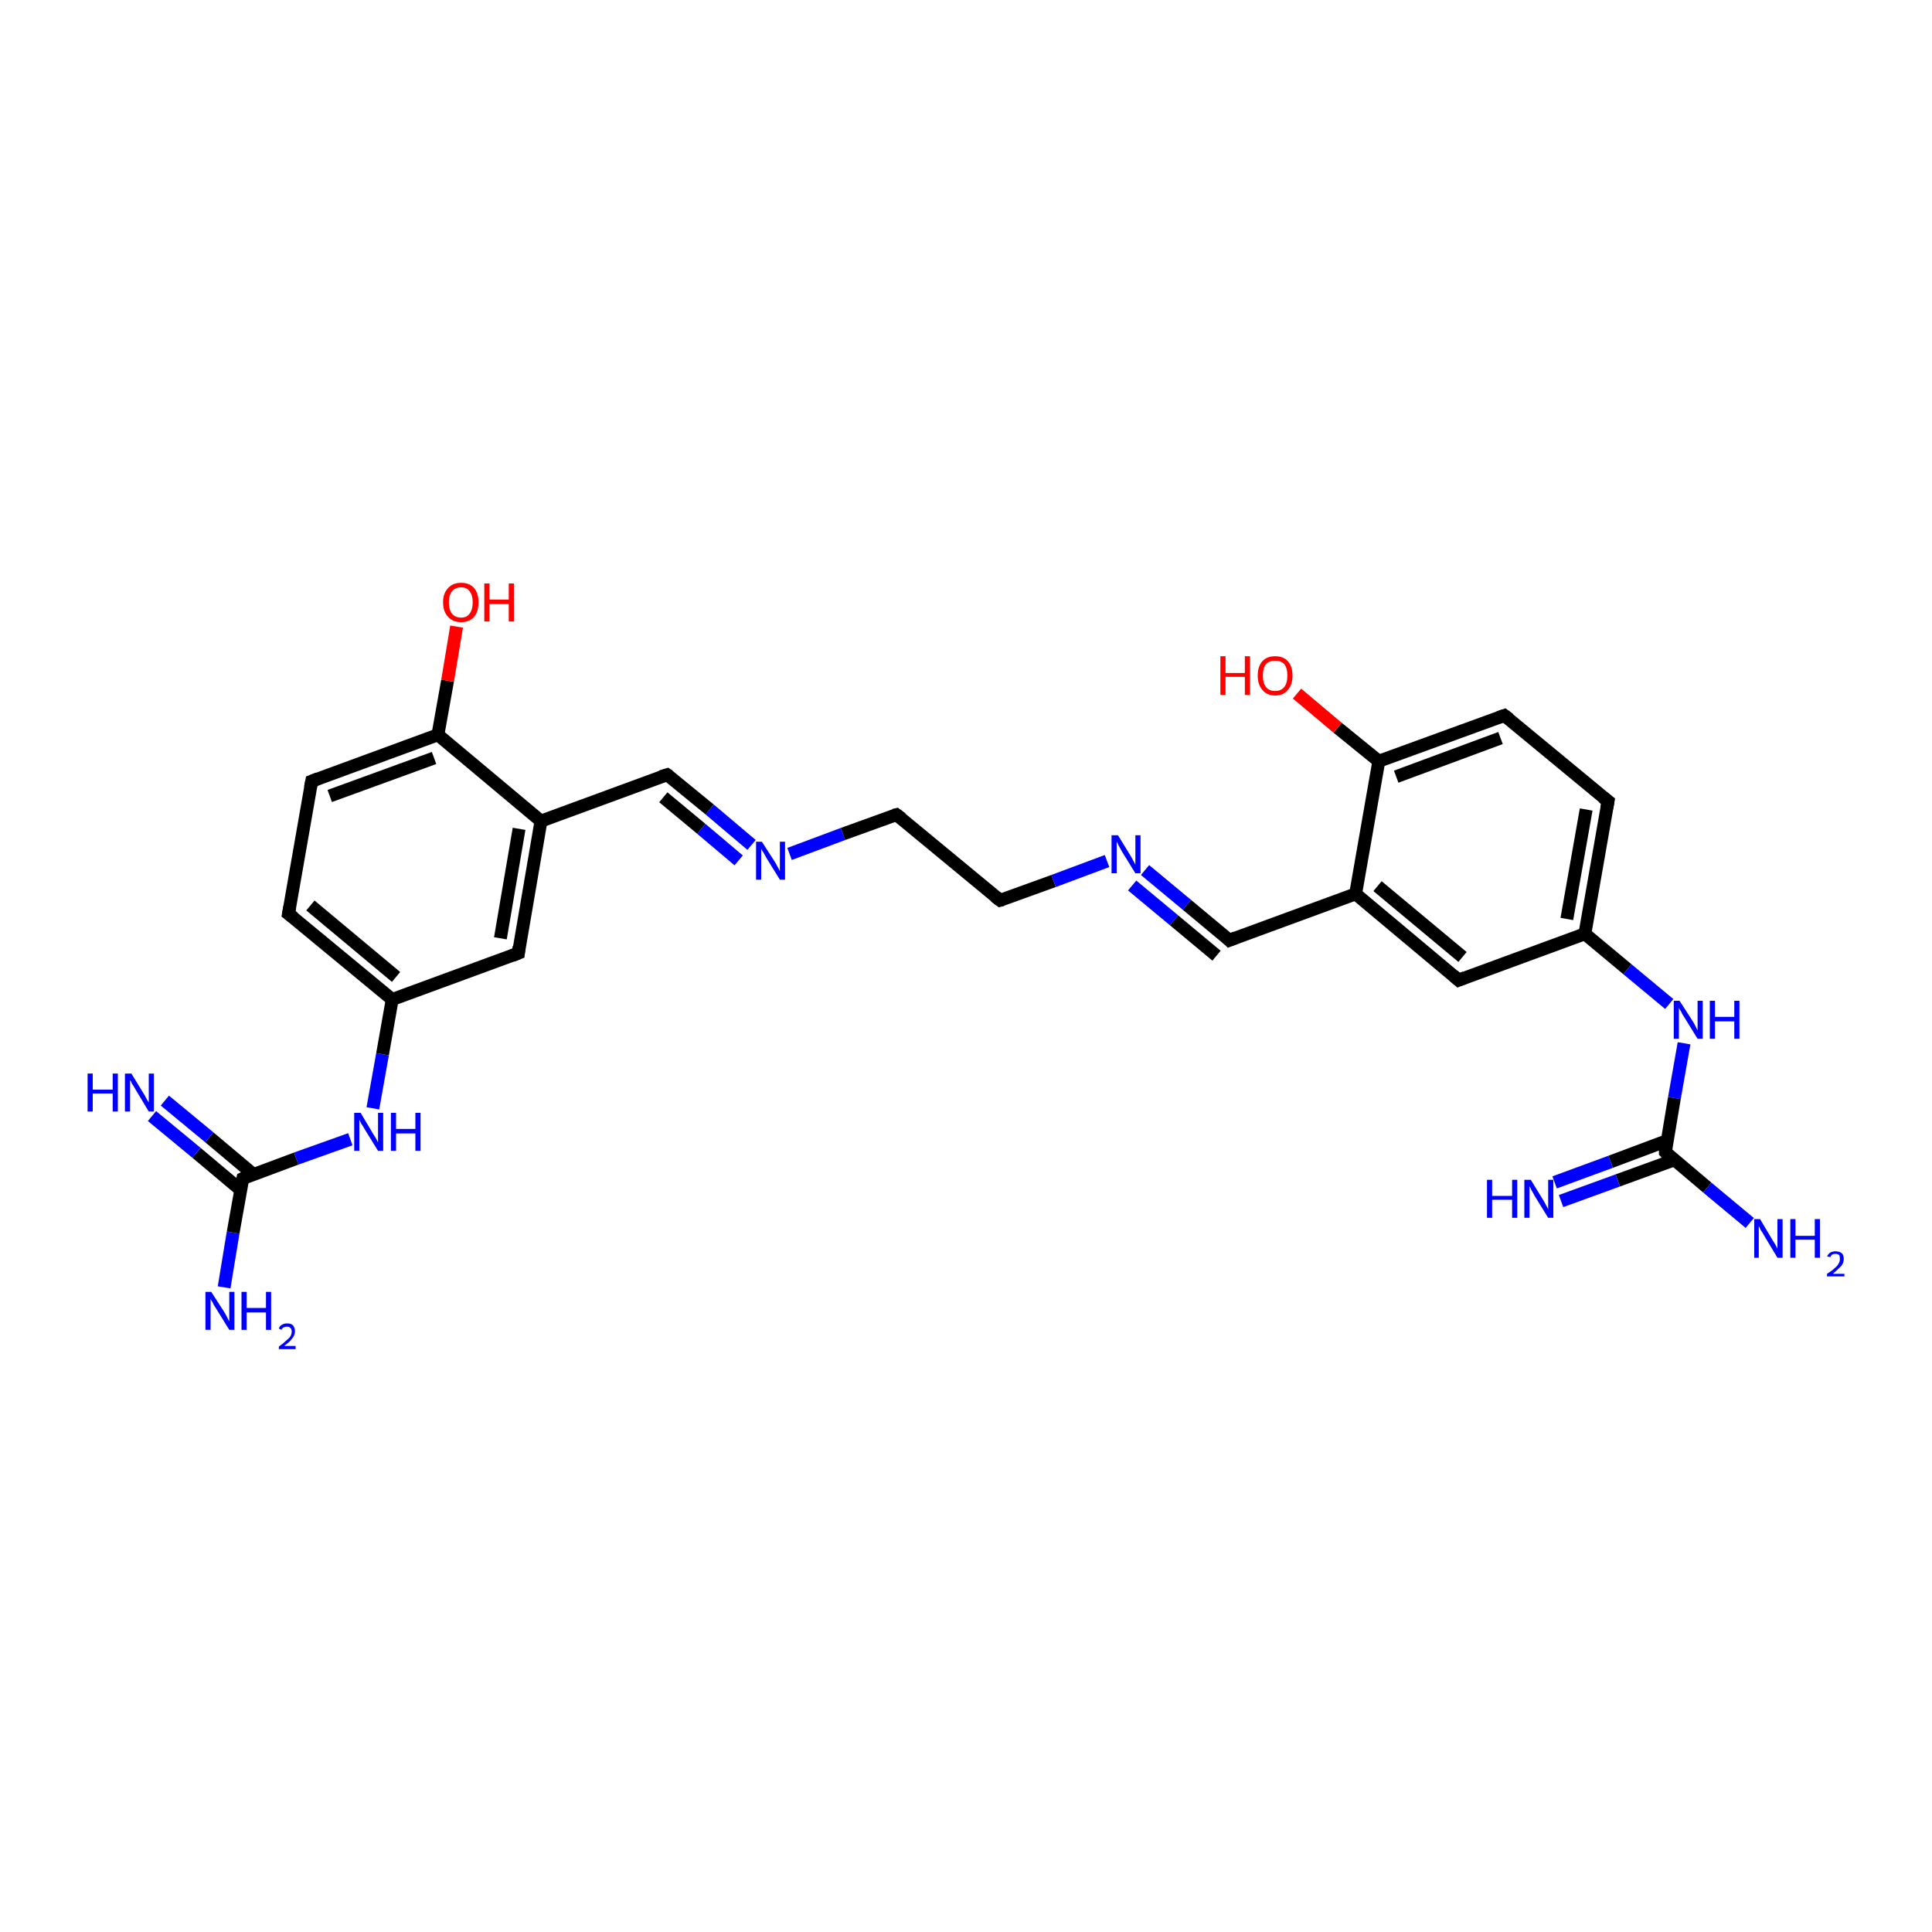 <?xml version='1.0' encoding='iso-8859-1'?>
<svg version='1.1' baseProfile='full'
              xmlns='http://www.w3.org/2000/svg'
                      xmlns:rdkit='http://www.rdkit.org/xml'
                      xmlns:xlink='http://www.w3.org/1999/xlink'
                  xml:space='preserve'
width='300px' height='300px' viewBox='0 0 300 300'>
<!-- END OF HEADER -->
<rect style='opacity:1.0;fill:#FFFFFF;stroke:none' width='300.0' height='300.0' x='0.0' y='0.0'> </rect>
<path class='bond-0 atom-0 atom-1' d='M 34.8,199.9 L 36.2,191.4' style='fill:none;fill-rule:evenodd;stroke:#0000FF;stroke-width:2.0px;stroke-linecap:butt;stroke-linejoin:miter;stroke-opacity:1' />
<path class='bond-0 atom-0 atom-1' d='M 36.2,191.4 L 37.7,183.0' style='fill:none;fill-rule:evenodd;stroke:#000000;stroke-width:2.0px;stroke-linecap:butt;stroke-linejoin:miter;stroke-opacity:1' />
<path class='bond-1 atom-1 atom-2' d='M 39.4,182.4 L 32.5,176.6' style='fill:none;fill-rule:evenodd;stroke:#000000;stroke-width:2.0px;stroke-linecap:butt;stroke-linejoin:miter;stroke-opacity:1' />
<path class='bond-1 atom-1 atom-2' d='M 32.5,176.6 L 25.6,170.9' style='fill:none;fill-rule:evenodd;stroke:#0000FF;stroke-width:2.0px;stroke-linecap:butt;stroke-linejoin:miter;stroke-opacity:1' />
<path class='bond-1 atom-1 atom-2' d='M 37.4,184.8 L 30.5,179.0' style='fill:none;fill-rule:evenodd;stroke:#000000;stroke-width:2.0px;stroke-linecap:butt;stroke-linejoin:miter;stroke-opacity:1' />
<path class='bond-1 atom-1 atom-2' d='M 30.5,179.0 L 23.6,173.3' style='fill:none;fill-rule:evenodd;stroke:#0000FF;stroke-width:2.0px;stroke-linecap:butt;stroke-linejoin:miter;stroke-opacity:1' />
<path class='bond-2 atom-1 atom-3' d='M 37.7,183.0 L 46.0,179.9' style='fill:none;fill-rule:evenodd;stroke:#000000;stroke-width:2.0px;stroke-linecap:butt;stroke-linejoin:miter;stroke-opacity:1' />
<path class='bond-2 atom-1 atom-3' d='M 46.0,179.9 L 54.4,176.9' style='fill:none;fill-rule:evenodd;stroke:#0000FF;stroke-width:2.0px;stroke-linecap:butt;stroke-linejoin:miter;stroke-opacity:1' />
<path class='bond-3 atom-3 atom-4' d='M 57.9,172.1 L 59.4,163.7' style='fill:none;fill-rule:evenodd;stroke:#0000FF;stroke-width:2.0px;stroke-linecap:butt;stroke-linejoin:miter;stroke-opacity:1' />
<path class='bond-3 atom-3 atom-4' d='M 59.4,163.7 L 60.9,155.2' style='fill:none;fill-rule:evenodd;stroke:#000000;stroke-width:2.0px;stroke-linecap:butt;stroke-linejoin:miter;stroke-opacity:1' />
<path class='bond-4 atom-4 atom-5' d='M 60.9,155.2 L 44.8,141.9' style='fill:none;fill-rule:evenodd;stroke:#000000;stroke-width:2.0px;stroke-linecap:butt;stroke-linejoin:miter;stroke-opacity:1' />
<path class='bond-4 atom-4 atom-5' d='M 61.5,151.7 L 48.2,140.6' style='fill:none;fill-rule:evenodd;stroke:#000000;stroke-width:2.0px;stroke-linecap:butt;stroke-linejoin:miter;stroke-opacity:1' />
<path class='bond-5 atom-5 atom-6' d='M 44.8,141.9 L 48.4,121.3' style='fill:none;fill-rule:evenodd;stroke:#000000;stroke-width:2.0px;stroke-linecap:butt;stroke-linejoin:miter;stroke-opacity:1' />
<path class='bond-6 atom-6 atom-7' d='M 48.4,121.3 L 68.0,114.1' style='fill:none;fill-rule:evenodd;stroke:#000000;stroke-width:2.0px;stroke-linecap:butt;stroke-linejoin:miter;stroke-opacity:1' />
<path class='bond-6 atom-6 atom-7' d='M 51.2,123.6 L 67.4,117.7' style='fill:none;fill-rule:evenodd;stroke:#000000;stroke-width:2.0px;stroke-linecap:butt;stroke-linejoin:miter;stroke-opacity:1' />
<path class='bond-7 atom-7 atom-8' d='M 68.0,114.1 L 69.5,105.7' style='fill:none;fill-rule:evenodd;stroke:#000000;stroke-width:2.0px;stroke-linecap:butt;stroke-linejoin:miter;stroke-opacity:1' />
<path class='bond-7 atom-7 atom-8' d='M 69.5,105.7 L 70.9,97.3' style='fill:none;fill-rule:evenodd;stroke:#FF0000;stroke-width:2.0px;stroke-linecap:butt;stroke-linejoin:miter;stroke-opacity:1' />
<path class='bond-8 atom-7 atom-9' d='M 68.0,114.1 L 84.0,127.5' style='fill:none;fill-rule:evenodd;stroke:#000000;stroke-width:2.0px;stroke-linecap:butt;stroke-linejoin:miter;stroke-opacity:1' />
<path class='bond-9 atom-9 atom-10' d='M 84.0,127.5 L 103.6,120.3' style='fill:none;fill-rule:evenodd;stroke:#000000;stroke-width:2.0px;stroke-linecap:butt;stroke-linejoin:miter;stroke-opacity:1' />
<path class='bond-10 atom-10 atom-11' d='M 103.6,120.3 L 110.2,125.7' style='fill:none;fill-rule:evenodd;stroke:#000000;stroke-width:2.0px;stroke-linecap:butt;stroke-linejoin:miter;stroke-opacity:1' />
<path class='bond-10 atom-10 atom-11' d='M 110.2,125.7 L 116.7,131.2' style='fill:none;fill-rule:evenodd;stroke:#0000FF;stroke-width:2.0px;stroke-linecap:butt;stroke-linejoin:miter;stroke-opacity:1' />
<path class='bond-10 atom-10 atom-11' d='M 103.0,123.8 L 108.9,128.7' style='fill:none;fill-rule:evenodd;stroke:#000000;stroke-width:2.0px;stroke-linecap:butt;stroke-linejoin:miter;stroke-opacity:1' />
<path class='bond-10 atom-10 atom-11' d='M 108.9,128.7 L 114.7,133.6' style='fill:none;fill-rule:evenodd;stroke:#0000FF;stroke-width:2.0px;stroke-linecap:butt;stroke-linejoin:miter;stroke-opacity:1' />
<path class='bond-11 atom-11 atom-12' d='M 122.6,132.6 L 130.9,129.5' style='fill:none;fill-rule:evenodd;stroke:#0000FF;stroke-width:2.0px;stroke-linecap:butt;stroke-linejoin:miter;stroke-opacity:1' />
<path class='bond-11 atom-11 atom-12' d='M 130.9,129.5 L 139.2,126.5' style='fill:none;fill-rule:evenodd;stroke:#000000;stroke-width:2.0px;stroke-linecap:butt;stroke-linejoin:miter;stroke-opacity:1' />
<path class='bond-12 atom-12 atom-13' d='M 139.2,126.5 L 155.3,139.8' style='fill:none;fill-rule:evenodd;stroke:#000000;stroke-width:2.0px;stroke-linecap:butt;stroke-linejoin:miter;stroke-opacity:1' />
<path class='bond-13 atom-13 atom-14' d='M 155.3,139.8 L 163.6,136.8' style='fill:none;fill-rule:evenodd;stroke:#000000;stroke-width:2.0px;stroke-linecap:butt;stroke-linejoin:miter;stroke-opacity:1' />
<path class='bond-13 atom-13 atom-14' d='M 163.6,136.8 L 171.9,133.7' style='fill:none;fill-rule:evenodd;stroke:#0000FF;stroke-width:2.0px;stroke-linecap:butt;stroke-linejoin:miter;stroke-opacity:1' />
<path class='bond-14 atom-14 atom-15' d='M 177.8,135.1 L 184.3,140.5' style='fill:none;fill-rule:evenodd;stroke:#0000FF;stroke-width:2.0px;stroke-linecap:butt;stroke-linejoin:miter;stroke-opacity:1' />
<path class='bond-14 atom-14 atom-15' d='M 184.3,140.5 L 190.9,146.0' style='fill:none;fill-rule:evenodd;stroke:#000000;stroke-width:2.0px;stroke-linecap:butt;stroke-linejoin:miter;stroke-opacity:1' />
<path class='bond-14 atom-14 atom-15' d='M 175.8,137.5 L 182.3,142.9' style='fill:none;fill-rule:evenodd;stroke:#0000FF;stroke-width:2.0px;stroke-linecap:butt;stroke-linejoin:miter;stroke-opacity:1' />
<path class='bond-14 atom-14 atom-15' d='M 182.3,142.9 L 188.9,148.4' style='fill:none;fill-rule:evenodd;stroke:#000000;stroke-width:2.0px;stroke-linecap:butt;stroke-linejoin:miter;stroke-opacity:1' />
<path class='bond-15 atom-15 atom-16' d='M 190.9,146.0 L 210.5,138.8' style='fill:none;fill-rule:evenodd;stroke:#000000;stroke-width:2.0px;stroke-linecap:butt;stroke-linejoin:miter;stroke-opacity:1' />
<path class='bond-16 atom-16 atom-17' d='M 210.5,138.8 L 226.5,152.2' style='fill:none;fill-rule:evenodd;stroke:#000000;stroke-width:2.0px;stroke-linecap:butt;stroke-linejoin:miter;stroke-opacity:1' />
<path class='bond-16 atom-16 atom-17' d='M 213.9,137.6 L 227.1,148.6' style='fill:none;fill-rule:evenodd;stroke:#000000;stroke-width:2.0px;stroke-linecap:butt;stroke-linejoin:miter;stroke-opacity:1' />
<path class='bond-17 atom-17 atom-18' d='M 226.5,152.2 L 246.1,145.0' style='fill:none;fill-rule:evenodd;stroke:#000000;stroke-width:2.0px;stroke-linecap:butt;stroke-linejoin:miter;stroke-opacity:1' />
<path class='bond-18 atom-18 atom-19' d='M 246.1,145.0 L 252.7,150.5' style='fill:none;fill-rule:evenodd;stroke:#000000;stroke-width:2.0px;stroke-linecap:butt;stroke-linejoin:miter;stroke-opacity:1' />
<path class='bond-18 atom-18 atom-19' d='M 252.7,150.5 L 259.2,155.9' style='fill:none;fill-rule:evenodd;stroke:#0000FF;stroke-width:2.0px;stroke-linecap:butt;stroke-linejoin:miter;stroke-opacity:1' />
<path class='bond-19 atom-19 atom-20' d='M 261.5,162.0 L 260.0,170.5' style='fill:none;fill-rule:evenodd;stroke:#0000FF;stroke-width:2.0px;stroke-linecap:butt;stroke-linejoin:miter;stroke-opacity:1' />
<path class='bond-19 atom-19 atom-20' d='M 260.0,170.5 L 258.6,178.9' style='fill:none;fill-rule:evenodd;stroke:#000000;stroke-width:2.0px;stroke-linecap:butt;stroke-linejoin:miter;stroke-opacity:1' />
<path class='bond-20 atom-20 atom-21' d='M 258.6,178.9 L 265.1,184.4' style='fill:none;fill-rule:evenodd;stroke:#000000;stroke-width:2.0px;stroke-linecap:butt;stroke-linejoin:miter;stroke-opacity:1' />
<path class='bond-20 atom-20 atom-21' d='M 265.1,184.4 L 271.7,189.9' style='fill:none;fill-rule:evenodd;stroke:#0000FF;stroke-width:2.0px;stroke-linecap:butt;stroke-linejoin:miter;stroke-opacity:1' />
<path class='bond-21 atom-20 atom-22' d='M 258.9,177.1 L 250.1,180.4' style='fill:none;fill-rule:evenodd;stroke:#000000;stroke-width:2.0px;stroke-linecap:butt;stroke-linejoin:miter;stroke-opacity:1' />
<path class='bond-21 atom-20 atom-22' d='M 250.1,180.4 L 241.4,183.6' style='fill:none;fill-rule:evenodd;stroke:#0000FF;stroke-width:2.0px;stroke-linecap:butt;stroke-linejoin:miter;stroke-opacity:1' />
<path class='bond-21 atom-20 atom-22' d='M 260.0,180.1 L 251.2,183.3' style='fill:none;fill-rule:evenodd;stroke:#000000;stroke-width:2.0px;stroke-linecap:butt;stroke-linejoin:miter;stroke-opacity:1' />
<path class='bond-21 atom-20 atom-22' d='M 251.2,183.3 L 242.4,186.5' style='fill:none;fill-rule:evenodd;stroke:#0000FF;stroke-width:2.0px;stroke-linecap:butt;stroke-linejoin:miter;stroke-opacity:1' />
<path class='bond-22 atom-18 atom-23' d='M 246.1,145.0 L 249.7,124.4' style='fill:none;fill-rule:evenodd;stroke:#000000;stroke-width:2.0px;stroke-linecap:butt;stroke-linejoin:miter;stroke-opacity:1' />
<path class='bond-22 atom-18 atom-23' d='M 243.3,142.7 L 246.3,125.7' style='fill:none;fill-rule:evenodd;stroke:#000000;stroke-width:2.0px;stroke-linecap:butt;stroke-linejoin:miter;stroke-opacity:1' />
<path class='bond-23 atom-23 atom-24' d='M 249.7,124.4 L 233.6,111.1' style='fill:none;fill-rule:evenodd;stroke:#000000;stroke-width:2.0px;stroke-linecap:butt;stroke-linejoin:miter;stroke-opacity:1' />
<path class='bond-24 atom-24 atom-25' d='M 233.6,111.1 L 214.1,118.2' style='fill:none;fill-rule:evenodd;stroke:#000000;stroke-width:2.0px;stroke-linecap:butt;stroke-linejoin:miter;stroke-opacity:1' />
<path class='bond-24 atom-24 atom-25' d='M 233.0,114.6 L 216.8,120.6' style='fill:none;fill-rule:evenodd;stroke:#000000;stroke-width:2.0px;stroke-linecap:butt;stroke-linejoin:miter;stroke-opacity:1' />
<path class='bond-25 atom-25 atom-26' d='M 214.1,118.2 L 207.7,113.0' style='fill:none;fill-rule:evenodd;stroke:#000000;stroke-width:2.0px;stroke-linecap:butt;stroke-linejoin:miter;stroke-opacity:1' />
<path class='bond-25 atom-25 atom-26' d='M 207.7,113.0 L 201.4,107.7' style='fill:none;fill-rule:evenodd;stroke:#FF0000;stroke-width:2.0px;stroke-linecap:butt;stroke-linejoin:miter;stroke-opacity:1' />
<path class='bond-26 atom-9 atom-27' d='M 84.0,127.5 L 80.5,148.0' style='fill:none;fill-rule:evenodd;stroke:#000000;stroke-width:2.0px;stroke-linecap:butt;stroke-linejoin:miter;stroke-opacity:1' />
<path class='bond-26 atom-9 atom-27' d='M 80.6,128.7 L 77.7,145.7' style='fill:none;fill-rule:evenodd;stroke:#000000;stroke-width:2.0px;stroke-linecap:butt;stroke-linejoin:miter;stroke-opacity:1' />
<path class='bond-27 atom-27 atom-4' d='M 80.5,148.0 L 60.9,155.2' style='fill:none;fill-rule:evenodd;stroke:#000000;stroke-width:2.0px;stroke-linecap:butt;stroke-linejoin:miter;stroke-opacity:1' />
<path class='bond-28 atom-25 atom-16' d='M 214.1,118.2 L 210.5,138.8' style='fill:none;fill-rule:evenodd;stroke:#000000;stroke-width:2.0px;stroke-linecap:butt;stroke-linejoin:miter;stroke-opacity:1' />
<path d='M 37.6,183.4 L 37.7,183.0 L 38.1,182.8' style='fill:none;stroke:#000000;stroke-width:2.0px;stroke-linecap:butt;stroke-linejoin:miter;stroke-opacity:1;' />
<path d='M 45.6,142.5 L 44.8,141.9 L 45.0,140.8' style='fill:none;stroke:#000000;stroke-width:2.0px;stroke-linecap:butt;stroke-linejoin:miter;stroke-opacity:1;' />
<path d='M 48.2,122.3 L 48.4,121.3 L 49.4,120.9' style='fill:none;stroke:#000000;stroke-width:2.0px;stroke-linecap:butt;stroke-linejoin:miter;stroke-opacity:1;' />
<path d='M 102.6,120.6 L 103.6,120.3 L 103.9,120.5' style='fill:none;stroke:#000000;stroke-width:2.0px;stroke-linecap:butt;stroke-linejoin:miter;stroke-opacity:1;' />
<path d='M 138.8,126.6 L 139.2,126.5 L 140.0,127.1' style='fill:none;stroke:#000000;stroke-width:2.0px;stroke-linecap:butt;stroke-linejoin:miter;stroke-opacity:1;' />
<path d='M 154.5,139.2 L 155.3,139.8 L 155.7,139.7' style='fill:none;stroke:#000000;stroke-width:2.0px;stroke-linecap:butt;stroke-linejoin:miter;stroke-opacity:1;' />
<path d='M 190.6,145.7 L 190.9,146.0 L 191.9,145.6' style='fill:none;stroke:#000000;stroke-width:2.0px;stroke-linecap:butt;stroke-linejoin:miter;stroke-opacity:1;' />
<path d='M 225.7,151.5 L 226.5,152.2 L 227.5,151.8' style='fill:none;stroke:#000000;stroke-width:2.0px;stroke-linecap:butt;stroke-linejoin:miter;stroke-opacity:1;' />
<path d='M 258.6,178.5 L 258.6,178.9 L 258.9,179.2' style='fill:none;stroke:#000000;stroke-width:2.0px;stroke-linecap:butt;stroke-linejoin:miter;stroke-opacity:1;' />
<path d='M 249.5,125.5 L 249.7,124.4 L 248.9,123.8' style='fill:none;stroke:#000000;stroke-width:2.0px;stroke-linecap:butt;stroke-linejoin:miter;stroke-opacity:1;' />
<path d='M 234.4,111.7 L 233.6,111.1 L 232.7,111.4' style='fill:none;stroke:#000000;stroke-width:2.0px;stroke-linecap:butt;stroke-linejoin:miter;stroke-opacity:1;' />
<path d='M 80.6,147.0 L 80.5,148.0 L 79.5,148.4' style='fill:none;stroke:#000000;stroke-width:2.0px;stroke-linecap:butt;stroke-linejoin:miter;stroke-opacity:1;' />
<path class='atom-0' d='M 32.8 200.6
L 34.8 203.7
Q 35.0 204.0, 35.3 204.6
Q 35.6 205.2, 35.6 205.2
L 35.6 200.6
L 36.4 200.6
L 36.4 206.5
L 35.6 206.5
L 33.5 203.1
Q 33.2 202.7, 33.0 202.2
Q 32.7 201.8, 32.7 201.6
L 32.7 206.5
L 31.9 206.5
L 31.9 200.6
L 32.8 200.6
' fill='#0000FF'/>
<path class='atom-0' d='M 37.5 200.6
L 38.3 200.6
L 38.3 203.1
L 41.3 203.1
L 41.3 200.6
L 42.1 200.6
L 42.1 206.5
L 41.3 206.5
L 41.3 203.8
L 38.3 203.8
L 38.3 206.5
L 37.5 206.5
L 37.5 200.6
' fill='#0000FF'/>
<path class='atom-0' d='M 43.3 206.3
Q 43.4 205.9, 43.8 205.7
Q 44.1 205.5, 44.6 205.5
Q 45.2 205.5, 45.5 205.8
Q 45.8 206.2, 45.8 206.7
Q 45.8 207.3, 45.4 207.8
Q 45.0 208.4, 44.1 209.0
L 45.9 209.0
L 45.9 209.5
L 43.3 209.5
L 43.3 209.1
Q 44.0 208.6, 44.4 208.2
Q 44.9 207.8, 45.1 207.5
Q 45.3 207.1, 45.3 206.8
Q 45.3 206.4, 45.1 206.2
Q 44.9 206.0, 44.6 206.0
Q 44.3 206.0, 44.1 206.1
Q 43.8 206.2, 43.7 206.5
L 43.3 206.3
' fill='#0000FF'/>
<path class='atom-2' d='M 13.6 166.7
L 14.4 166.7
L 14.4 169.2
L 17.5 169.2
L 17.5 166.7
L 18.3 166.7
L 18.3 172.6
L 17.5 172.6
L 17.5 169.8
L 14.4 169.8
L 14.4 172.6
L 13.6 172.6
L 13.6 166.7
' fill='#0000FF'/>
<path class='atom-2' d='M 20.4 166.7
L 22.3 169.8
Q 22.5 170.1, 22.8 170.7
Q 23.1 171.2, 23.1 171.2
L 23.1 166.7
L 23.9 166.7
L 23.9 172.6
L 23.1 172.6
L 21.0 169.1
Q 20.8 168.7, 20.5 168.3
Q 20.3 167.8, 20.2 167.7
L 20.2 172.6
L 19.4 172.6
L 19.4 166.7
L 20.4 166.7
' fill='#0000FF'/>
<path class='atom-3' d='M 56.0 172.8
L 57.9 176.0
Q 58.1 176.3, 58.4 176.8
Q 58.7 177.4, 58.7 177.4
L 58.7 172.8
L 59.5 172.8
L 59.5 178.7
L 58.7 178.7
L 56.6 175.3
Q 56.4 174.9, 56.1 174.5
Q 55.9 174.0, 55.8 173.9
L 55.8 178.7
L 55.0 178.7
L 55.0 172.8
L 56.0 172.8
' fill='#0000FF'/>
<path class='atom-3' d='M 60.7 172.8
L 61.5 172.8
L 61.5 175.3
L 64.5 175.3
L 64.5 172.8
L 65.3 172.8
L 65.3 178.7
L 64.5 178.7
L 64.5 176.0
L 61.5 176.0
L 61.5 178.7
L 60.7 178.7
L 60.7 172.8
' fill='#0000FF'/>
<path class='atom-8' d='M 68.8 93.5
Q 68.8 92.1, 69.6 91.3
Q 70.3 90.5, 71.6 90.5
Q 72.9 90.5, 73.6 91.3
Q 74.3 92.1, 74.3 93.5
Q 74.3 95.0, 73.6 95.8
Q 72.9 96.6, 71.6 96.6
Q 70.3 96.6, 69.6 95.8
Q 68.8 95.0, 68.8 93.5
M 71.6 95.9
Q 72.5 95.9, 72.9 95.3
Q 73.4 94.7, 73.4 93.5
Q 73.4 92.4, 72.9 91.8
Q 72.5 91.2, 71.6 91.2
Q 70.7 91.2, 70.2 91.8
Q 69.7 92.4, 69.7 93.5
Q 69.7 94.7, 70.2 95.3
Q 70.7 95.9, 71.6 95.9
' fill='#FF0000'/>
<path class='atom-8' d='M 75.2 90.6
L 76.0 90.6
L 76.0 93.1
L 79.0 93.1
L 79.0 90.6
L 79.8 90.6
L 79.8 96.5
L 79.0 96.5
L 79.0 93.8
L 76.0 93.8
L 76.0 96.5
L 75.2 96.5
L 75.2 90.6
' fill='#FF0000'/>
<path class='atom-11' d='M 118.3 130.7
L 120.3 133.8
Q 120.5 134.1, 120.8 134.7
Q 121.1 135.2, 121.1 135.3
L 121.1 130.7
L 121.9 130.7
L 121.9 136.6
L 121.1 136.6
L 119.0 133.2
Q 118.8 132.8, 118.5 132.3
Q 118.2 131.9, 118.2 131.7
L 118.2 136.6
L 117.4 136.6
L 117.4 130.7
L 118.3 130.7
' fill='#0000FF'/>
<path class='atom-14' d='M 173.6 129.7
L 175.5 132.8
Q 175.7 133.1, 176.0 133.7
Q 176.3 134.2, 176.3 134.3
L 176.3 129.7
L 177.1 129.7
L 177.1 135.6
L 176.3 135.6
L 174.2 132.2
Q 174.0 131.8, 173.7 131.3
Q 173.5 130.8, 173.4 130.7
L 173.4 135.6
L 172.6 135.6
L 172.6 129.7
L 173.6 129.7
' fill='#0000FF'/>
<path class='atom-19' d='M 260.8 155.4
L 262.8 158.5
Q 263.0 158.8, 263.3 159.4
Q 263.6 160.0, 263.6 160.0
L 263.6 155.4
L 264.4 155.4
L 264.4 161.3
L 263.6 161.3
L 261.5 157.9
Q 261.2 157.5, 261.0 157.0
Q 260.7 156.6, 260.7 156.4
L 260.7 161.3
L 259.9 161.3
L 259.9 155.4
L 260.8 155.4
' fill='#0000FF'/>
<path class='atom-19' d='M 265.5 155.4
L 266.3 155.4
L 266.3 157.9
L 269.3 157.9
L 269.3 155.4
L 270.1 155.4
L 270.1 161.3
L 269.3 161.3
L 269.3 158.6
L 266.3 158.6
L 266.3 161.3
L 265.5 161.3
L 265.5 155.4
' fill='#0000FF'/>
<path class='atom-21' d='M 273.3 189.3
L 275.2 192.5
Q 275.4 192.8, 275.7 193.3
Q 276.0 193.9, 276.0 193.9
L 276.0 189.3
L 276.8 189.3
L 276.8 195.3
L 276.0 195.3
L 273.9 191.8
Q 273.7 191.4, 273.4 191.0
Q 273.2 190.5, 273.1 190.4
L 273.1 195.3
L 272.4 195.3
L 272.4 189.3
L 273.3 189.3
' fill='#0000FF'/>
<path class='atom-21' d='M 278.0 189.3
L 278.8 189.3
L 278.8 191.9
L 281.8 191.9
L 281.8 189.3
L 282.6 189.3
L 282.6 195.3
L 281.8 195.3
L 281.8 192.5
L 278.8 192.5
L 278.8 195.3
L 278.0 195.3
L 278.0 189.3
' fill='#0000FF'/>
<path class='atom-21' d='M 283.7 195.1
Q 283.9 194.7, 284.2 194.5
Q 284.6 194.3, 285.0 194.3
Q 285.6 194.3, 286.0 194.6
Q 286.3 194.9, 286.3 195.5
Q 286.3 196.1, 285.9 196.6
Q 285.4 197.1, 284.6 197.8
L 286.4 197.8
L 286.4 198.2
L 283.7 198.2
L 283.7 197.8
Q 284.5 197.3, 284.9 196.9
Q 285.3 196.6, 285.5 196.2
Q 285.7 195.9, 285.7 195.5
Q 285.7 195.1, 285.6 194.9
Q 285.4 194.7, 285.0 194.7
Q 284.7 194.7, 284.5 194.8
Q 284.3 195.0, 284.2 195.2
L 283.7 195.1
' fill='#0000FF'/>
<path class='atom-22' d='M 230.9 183.2
L 231.7 183.2
L 231.7 185.7
L 234.8 185.7
L 234.8 183.2
L 235.6 183.2
L 235.6 189.1
L 234.8 189.1
L 234.8 186.3
L 231.7 186.3
L 231.7 189.1
L 230.9 189.1
L 230.9 183.2
' fill='#0000FF'/>
<path class='atom-22' d='M 237.7 183.2
L 239.6 186.3
Q 239.8 186.6, 240.1 187.2
Q 240.4 187.7, 240.4 187.8
L 240.4 183.2
L 241.2 183.2
L 241.2 189.1
L 240.4 189.1
L 238.3 185.7
Q 238.1 185.3, 237.8 184.8
Q 237.6 184.3, 237.5 184.2
L 237.5 189.1
L 236.7 189.1
L 236.7 183.2
L 237.7 183.2
' fill='#0000FF'/>
<path class='atom-26' d='M 189.5 101.9
L 190.3 101.9
L 190.3 104.5
L 193.3 104.5
L 193.3 101.9
L 194.1 101.9
L 194.1 107.9
L 193.3 107.9
L 193.3 105.1
L 190.3 105.1
L 190.3 107.9
L 189.5 107.9
L 189.5 101.9
' fill='#FF0000'/>
<path class='atom-26' d='M 195.3 104.9
Q 195.3 103.5, 196.0 102.7
Q 196.7 101.9, 198.0 101.9
Q 199.3 101.9, 200.0 102.7
Q 200.7 103.5, 200.7 104.9
Q 200.7 106.3, 200.0 107.1
Q 199.3 108.0, 198.0 108.0
Q 196.7 108.0, 196.0 107.1
Q 195.3 106.3, 195.3 104.9
M 198.0 107.3
Q 198.9 107.3, 199.4 106.7
Q 199.9 106.1, 199.9 104.9
Q 199.9 103.7, 199.4 103.1
Q 198.9 102.6, 198.0 102.6
Q 197.1 102.6, 196.6 103.1
Q 196.1 103.7, 196.1 104.9
Q 196.1 106.1, 196.6 106.7
Q 197.1 107.3, 198.0 107.3
' fill='#FF0000'/>
</svg>

